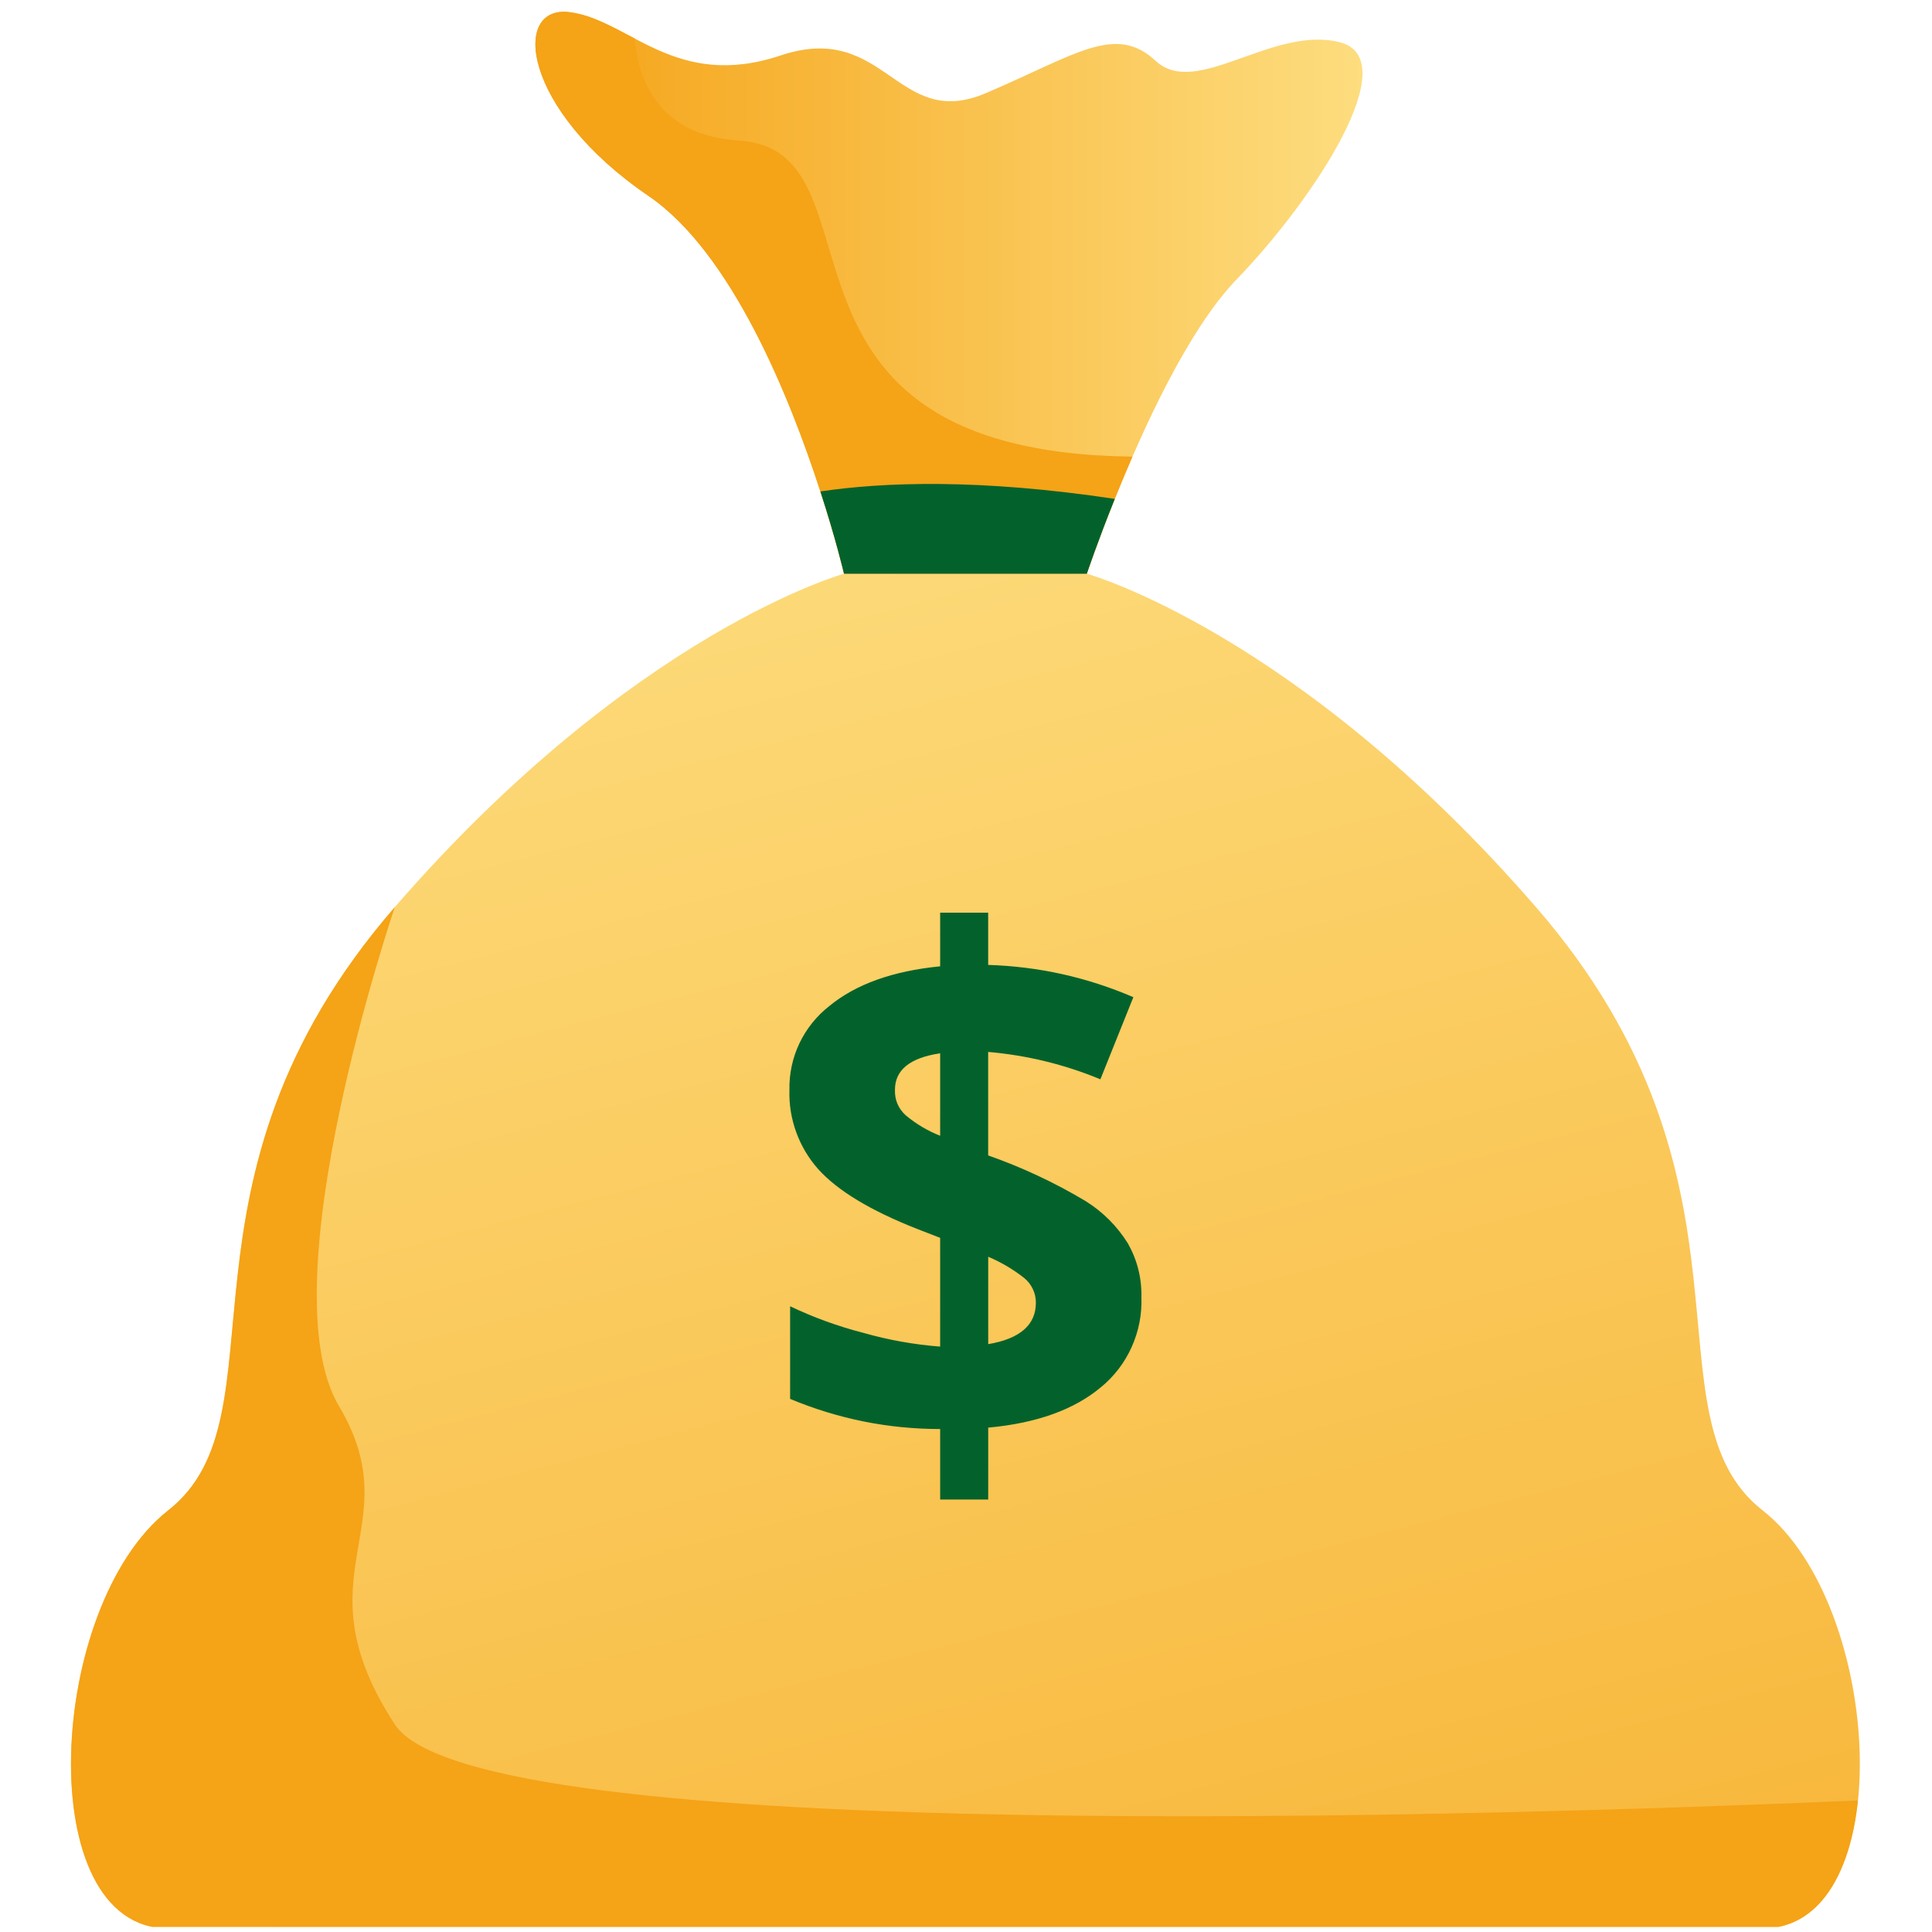 <?xml version="1.0" encoding="UTF-8"?><svg xmlns="http://www.w3.org/2000/svg" xmlns:xlink="http://www.w3.org/1999/xlink" contentScriptType="text/ecmascript" width="187.5" zoomAndPan="magnify" contentStyleType="text/css" viewBox="0 0 187.5 187.5" height="187.5" preserveAspectRatio="xMidYMid meet" version="1.0"><defs><clipPath id="clip-0"><path d="M 51 1 L 133 1 L 133 56 L 51 56 Z M 51 1 " clip-rule="nonzero"/></clipPath><clipPath id="clip-1"><path d="M 120.008 27.121 C 115.324 31.961 110.895 41.676 108.191 48.418 C 106.496 52.633 105.477 55.68 105.477 55.68 L 81.91 55.68 C 81.91 55.68 81.141 52.379 79.617 47.695 C 76.695 38.676 71.039 24.527 62.934 19.012 C 50.617 10.617 49.582 0.398 55.328 1.188 C 61.094 1.973 65.543 8.793 75.754 5.383 C 85.965 1.973 87.016 12.723 95.656 9.047 C 104.297 5.383 108.223 2.238 112.152 5.902 C 116.078 9.578 123.414 2.508 129.949 4.078 C 136.5 5.648 127.594 19.262 120.008 27.121 Z M 120.008 27.121 " clip-rule="nonzero"/></clipPath><linearGradient x1="60.107" gradientTransform="matrix(0.884, 0, 0, 0.885, -3.562, -12.01)" xmlns:xlink="http://www.w3.org/1999/xlink" y1="45.693" x2="158.418" gradientUnits="userSpaceOnUse" y2="45.693" xlink:type="simple" xlink:actuate="onLoad" id="linear-pattern-0" xlink:show="other"><stop stop-opacity="1" stop-color="rgb(96.1%, 63.899%, 9%)" offset="0"/><stop stop-opacity="1" stop-color="rgb(96.106%, 63.947%, 9.084%)" offset="0.031"/><stop stop-opacity="1" stop-color="rgb(96.124%, 64.09%, 9.341%)" offset="0.039"/><stop stop-opacity="1" stop-color="rgb(96.15%, 64.284%, 9.686%)" offset="0.047"/><stop stop-opacity="1" stop-color="rgb(96.178%, 64.476%, 10.033%)" offset="0.055"/><stop stop-opacity="1" stop-color="rgb(96.204%, 64.67%, 10.378%)" offset="0.062"/><stop stop-opacity="1" stop-color="rgb(96.23%, 64.862%, 10.722%)" offset="0.07"/><stop stop-opacity="1" stop-color="rgb(96.255%, 65.054%, 11.067%)" offset="0.078"/><stop stop-opacity="1" stop-color="rgb(96.281%, 65.248%, 11.414%)" offset="0.086"/><stop stop-opacity="1" stop-color="rgb(96.309%, 65.44%, 11.758%)" offset="0.094"/><stop stop-opacity="1" stop-color="rgb(96.335%, 65.634%, 12.103%)" offset="0.102"/><stop stop-opacity="1" stop-color="rgb(96.361%, 65.826%, 12.448%)" offset="0.109"/><stop stop-opacity="1" stop-color="rgb(96.387%, 66.019%, 12.793%)" offset="0.117"/><stop stop-opacity="1" stop-color="rgb(96.413%, 66.212%, 13.139%)" offset="0.125"/><stop stop-opacity="1" stop-color="rgb(96.44%, 66.405%, 13.484%)" offset="0.133"/><stop stop-opacity="1" stop-color="rgb(96.466%, 66.599%, 13.829%)" offset="0.141"/><stop stop-opacity="1" stop-color="rgb(96.492%, 66.791%, 14.174%)" offset="0.148"/><stop stop-opacity="1" stop-color="rgb(96.518%, 66.985%, 14.519%)" offset="0.156"/><stop stop-opacity="1" stop-color="rgb(96.544%, 67.177%, 14.865%)" offset="0.164"/><stop stop-opacity="1" stop-color="rgb(96.57%, 67.369%, 15.21%)" offset="0.172"/><stop stop-opacity="1" stop-color="rgb(96.597%, 67.563%, 15.555%)" offset="0.18"/><stop stop-opacity="1" stop-color="rgb(96.623%, 67.755%, 15.9%)" offset="0.188"/><stop stop-opacity="1" stop-color="rgb(96.649%, 67.949%, 16.246%)" offset="0.195"/><stop stop-opacity="1" stop-color="rgb(96.675%, 68.141%, 16.591%)" offset="0.203"/><stop stop-opacity="1" stop-color="rgb(96.701%, 68.333%, 16.936%)" offset="0.211"/><stop stop-opacity="1" stop-color="rgb(96.729%, 68.527%, 17.281%)" offset="0.219"/><stop stop-opacity="1" stop-color="rgb(96.754%, 68.719%, 17.625%)" offset="0.227"/><stop stop-opacity="1" stop-color="rgb(96.78%, 68.913%, 17.972%)" offset="0.234"/><stop stop-opacity="1" stop-color="rgb(96.806%, 69.106%, 18.317%)" offset="0.242"/><stop stop-opacity="1" stop-color="rgb(96.832%, 69.298%, 18.661%)" offset="0.25"/><stop stop-opacity="1" stop-color="rgb(96.86%, 69.492%, 19.006%)" offset="0.258"/><stop stop-opacity="1" stop-color="rgb(96.886%, 69.684%, 19.351%)" offset="0.266"/><stop stop-opacity="1" stop-color="rgb(96.912%, 69.878%, 19.698%)" offset="0.273"/><stop stop-opacity="1" stop-color="rgb(96.938%, 70.07%, 20.042%)" offset="0.281"/><stop stop-opacity="1" stop-color="rgb(96.964%, 70.264%, 20.387%)" offset="0.289"/><stop stop-opacity="1" stop-color="rgb(96.989%, 70.456%, 20.732%)" offset="0.297"/><stop stop-opacity="1" stop-color="rgb(97.017%, 70.648%, 21.078%)" offset="0.305"/><stop stop-opacity="1" stop-color="rgb(97.043%, 70.842%, 21.423%)" offset="0.312"/><stop stop-opacity="1" stop-color="rgb(97.069%, 71.034%, 21.768%)" offset="0.32"/><stop stop-opacity="1" stop-color="rgb(97.095%, 71.228%, 22.113%)" offset="0.328"/><stop stop-opacity="1" stop-color="rgb(97.121%, 71.42%, 22.458%)" offset="0.336"/><stop stop-opacity="1" stop-color="rgb(97.148%, 71.613%, 22.804%)" offset="0.344"/><stop stop-opacity="1" stop-color="rgb(97.174%, 71.806%, 23.149%)" offset="0.352"/><stop stop-opacity="1" stop-color="rgb(97.2%, 71.999%, 23.494%)" offset="0.359"/><stop stop-opacity="1" stop-color="rgb(97.226%, 72.192%, 23.839%)" offset="0.367"/><stop stop-opacity="1" stop-color="rgb(97.252%, 72.385%, 24.184%)" offset="0.375"/><stop stop-opacity="1" stop-color="rgb(97.279%, 72.578%, 24.53%)" offset="0.383"/><stop stop-opacity="1" stop-color="rgb(97.305%, 72.771%, 24.875%)" offset="0.391"/><stop stop-opacity="1" stop-color="rgb(97.331%, 72.963%, 25.22%)" offset="0.398"/><stop stop-opacity="1" stop-color="rgb(97.357%, 73.157%, 25.565%)" offset="0.406"/><stop stop-opacity="1" stop-color="rgb(97.383%, 73.349%, 25.911%)" offset="0.414"/><stop stop-opacity="1" stop-color="rgb(97.409%, 73.543%, 26.256%)" offset="0.422"/><stop stop-opacity="1" stop-color="rgb(97.437%, 73.735%, 26.601%)" offset="0.43"/><stop stop-opacity="1" stop-color="rgb(97.462%, 73.927%, 26.945%)" offset="0.438"/><stop stop-opacity="1" stop-color="rgb(97.488%, 74.121%, 27.29%)" offset="0.445"/><stop stop-opacity="1" stop-color="rgb(97.514%, 74.313%, 27.637%)" offset="0.453"/><stop stop-opacity="1" stop-color="rgb(97.54%, 74.507%, 27.982%)" offset="0.461"/><stop stop-opacity="1" stop-color="rgb(97.568%, 74.699%, 28.326%)" offset="0.469"/><stop stop-opacity="1" stop-color="rgb(97.594%, 74.892%, 28.671%)" offset="0.477"/><stop stop-opacity="1" stop-color="rgb(97.62%, 75.085%, 29.016%)" offset="0.484"/><stop stop-opacity="1" stop-color="rgb(97.646%, 75.278%, 29.362%)" offset="0.492"/><stop stop-opacity="1" stop-color="rgb(97.672%, 75.471%, 29.707%)" offset="0.5"/><stop stop-opacity="1" stop-color="rgb(97.699%, 75.664%, 30.052%)" offset="0.508"/><stop stop-opacity="1" stop-color="rgb(97.725%, 75.858%, 30.397%)" offset="0.516"/><stop stop-opacity="1" stop-color="rgb(97.751%, 76.05%, 30.743%)" offset="0.523"/><stop stop-opacity="1" stop-color="rgb(97.777%, 76.242%, 31.088%)" offset="0.531"/><stop stop-opacity="1" stop-color="rgb(97.803%, 76.436%, 31.433%)" offset="0.539"/><stop stop-opacity="1" stop-color="rgb(97.829%, 76.628%, 31.778%)" offset="0.547"/><stop stop-opacity="1" stop-color="rgb(97.856%, 76.822%, 32.123%)" offset="0.555"/><stop stop-opacity="1" stop-color="rgb(97.882%, 77.014%, 32.469%)" offset="0.562"/><stop stop-opacity="1" stop-color="rgb(97.908%, 77.206%, 32.814%)" offset="0.57"/><stop stop-opacity="1" stop-color="rgb(97.934%, 77.4%, 33.159%)" offset="0.578"/><stop stop-opacity="1" stop-color="rgb(97.96%, 77.592%, 33.504%)" offset="0.586"/><stop stop-opacity="1" stop-color="rgb(97.987%, 77.786%, 33.849%)" offset="0.594"/><stop stop-opacity="1" stop-color="rgb(98.013%, 77.979%, 34.195%)" offset="0.602"/><stop stop-opacity="1" stop-color="rgb(98.039%, 78.172%, 34.54%)" offset="0.609"/><stop stop-opacity="1" stop-color="rgb(98.065%, 78.365%, 34.885%)" offset="0.617"/><stop stop-opacity="1" stop-color="rgb(98.091%, 78.557%, 35.229%)" offset="0.625"/><stop stop-opacity="1" stop-color="rgb(98.119%, 78.751%, 35.576%)" offset="0.633"/><stop stop-opacity="1" stop-color="rgb(98.145%, 78.943%, 35.921%)" offset="0.641"/><stop stop-opacity="1" stop-color="rgb(98.17%, 79.137%, 36.266%)" offset="0.648"/><stop stop-opacity="1" stop-color="rgb(98.196%, 79.329%, 36.61%)" offset="0.656"/><stop stop-opacity="1" stop-color="rgb(98.222%, 79.521%, 36.955%)" offset="0.664"/><stop stop-opacity="1" stop-color="rgb(98.248%, 79.715%, 37.302%)" offset="0.672"/><stop stop-opacity="1" stop-color="rgb(98.276%, 79.907%, 37.646%)" offset="0.68"/><stop stop-opacity="1" stop-color="rgb(98.302%, 80.101%, 37.991%)" offset="0.688"/><stop stop-opacity="1" stop-color="rgb(98.328%, 80.293%, 38.336%)" offset="0.695"/><stop stop-opacity="1" stop-color="rgb(98.354%, 80.486%, 38.681%)" offset="0.703"/><stop stop-opacity="1" stop-color="rgb(98.38%, 80.679%, 39.027%)" offset="0.711"/><stop stop-opacity="1" stop-color="rgb(98.407%, 80.872%, 39.372%)" offset="0.719"/><stop stop-opacity="1" stop-color="rgb(98.433%, 81.065%, 39.717%)" offset="0.727"/><stop stop-opacity="1" stop-color="rgb(98.459%, 81.258%, 40.062%)" offset="0.734"/><stop stop-opacity="1" stop-color="rgb(98.485%, 81.451%, 40.408%)" offset="0.742"/><stop stop-opacity="1" stop-color="rgb(98.511%, 81.644%, 40.753%)" offset="0.75"/><stop stop-opacity="1" stop-color="rgb(98.538%, 81.836%, 41.098%)" offset="0.758"/><stop stop-opacity="1" stop-color="rgb(98.564%, 82.03%, 41.443%)" offset="0.766"/><stop stop-opacity="1" stop-color="rgb(98.59%, 82.222%, 41.788%)" offset="0.773"/><stop stop-opacity="1" stop-color="rgb(98.616%, 82.416%, 42.134%)" offset="0.781"/><stop stop-opacity="1" stop-color="rgb(98.642%, 82.608%, 42.479%)" offset="0.789"/><stop stop-opacity="1" stop-color="rgb(98.668%, 82.8%, 42.824%)" offset="0.797"/><stop stop-opacity="1" stop-color="rgb(98.695%, 82.994%, 43.169%)" offset="0.805"/><stop stop-opacity="1" stop-color="rgb(98.721%, 83.186%, 43.513%)" offset="0.812"/><stop stop-opacity="1" stop-color="rgb(98.747%, 83.38%, 43.86%)" offset="0.82"/><stop stop-opacity="1" stop-color="rgb(98.773%, 83.572%, 44.205%)" offset="0.828"/><stop stop-opacity="1" stop-color="rgb(98.799%, 83.766%, 44.55%)" offset="0.836"/><stop stop-opacity="1" stop-color="rgb(98.827%, 83.958%, 44.894%)" offset="0.844"/><stop stop-opacity="1" stop-color="rgb(98.853%, 84.151%, 45.241%)" offset="0.852"/><stop stop-opacity="1" stop-color="rgb(98.878%, 84.344%, 45.586%)" offset="0.859"/><stop stop-opacity="1" stop-color="rgb(98.904%, 84.537%, 45.93%)" offset="0.867"/><stop stop-opacity="1" stop-color="rgb(98.93%, 84.731%, 46.275%)" offset="0.875"/><stop stop-opacity="1" stop-color="rgb(98.958%, 84.923%, 46.62%)" offset="0.883"/><stop stop-opacity="1" stop-color="rgb(98.984%, 85.115%, 46.967%)" offset="0.891"/><stop stop-opacity="1" stop-color="rgb(99.01%, 85.309%, 47.311%)" offset="0.898"/><stop stop-opacity="1" stop-color="rgb(99.036%, 85.501%, 47.656%)" offset="0.906"/><stop stop-opacity="1" stop-color="rgb(99.062%, 85.695%, 48.001%)" offset="0.914"/><stop stop-opacity="1" stop-color="rgb(99.088%, 85.887%, 48.346%)" offset="0.922"/><stop stop-opacity="1" stop-color="rgb(99.115%, 86.079%, 48.692%)" offset="0.93"/><stop stop-opacity="1" stop-color="rgb(99.141%, 86.273%, 49.037%)" offset="0.938"/><stop stop-opacity="1" stop-color="rgb(99.167%, 86.465%, 49.382%)" offset="0.945"/><stop stop-opacity="1" stop-color="rgb(99.19%, 86.63%, 49.677%)" offset="0.953"/><stop stop-opacity="1" stop-color="rgb(99.199%, 86.699%, 49.799%)" offset="0.969"/><stop stop-opacity="1" stop-color="rgb(99.199%, 86.699%, 49.799%)" offset="1"/></linearGradient><clipPath id="clip-2"><path d="M 6 55 L 181 55 L 181 187 L 6 187 Z M 6 55 " clip-rule="nonzero"/></clipPath><clipPath id="clip-3"><path d="M 171.062 146.582 C 159.277 137.34 172.238 114.742 149.066 88.035 C 125.898 61.332 105.477 55.68 105.477 55.68 L 81.91 55.68 C 81.91 55.68 61.488 61.332 38.316 88.035 C 15.145 114.742 28.105 137.336 16.324 146.582 C 4.543 155.828 2.973 187.152 16.324 187.152 L 171.062 187.152 C 184.414 187.152 182.844 155.824 171.062 146.582 Z M 171.062 146.582 " clip-rule="nonzero"/></clipPath><linearGradient x1="120.887" gradientTransform="matrix(0.884, 0, 0, 0.885, -3.562, -12.01)" xmlns:xlink="http://www.w3.org/1999/xlink" y1="248.631" x2="72.157" gradientUnits="userSpaceOnUse" y2="59.804" xlink:type="simple" xlink:actuate="onLoad" id="linear-pattern-1" xlink:show="other"><stop stop-opacity="1" stop-color="rgb(97.089%, 71.175%, 22.017%)" offset="0"/><stop stop-opacity="1" stop-color="rgb(97.096%, 71.236%, 22.127%)" offset="0.008"/><stop stop-opacity="1" stop-color="rgb(97.113%, 71.358%, 22.346%)" offset="0.016"/><stop stop-opacity="1" stop-color="rgb(97.13%, 71.48%, 22.566%)" offset="0.023"/><stop stop-opacity="1" stop-color="rgb(97.147%, 71.603%, 22.786%)" offset="0.031"/><stop stop-opacity="1" stop-color="rgb(97.163%, 71.725%, 23.006%)" offset="0.039"/><stop stop-opacity="1" stop-color="rgb(97.179%, 71.849%, 23.225%)" offset="0.047"/><stop stop-opacity="1" stop-color="rgb(97.195%, 71.971%, 23.445%)" offset="0.055"/><stop stop-opacity="1" stop-color="rgb(97.212%, 72.095%, 23.665%)" offset="0.062"/><stop stop-opacity="1" stop-color="rgb(97.229%, 72.217%, 23.883%)" offset="0.07"/><stop stop-opacity="1" stop-color="rgb(97.246%, 72.339%, 24.103%)" offset="0.078"/><stop stop-opacity="1" stop-color="rgb(97.263%, 72.462%, 24.323%)" offset="0.086"/><stop stop-opacity="1" stop-color="rgb(97.279%, 72.585%, 24.542%)" offset="0.094"/><stop stop-opacity="1" stop-color="rgb(97.296%, 72.708%, 24.762%)" offset="0.102"/><stop stop-opacity="1" stop-color="rgb(97.313%, 72.83%, 24.982%)" offset="0.109"/><stop stop-opacity="1" stop-color="rgb(97.33%, 72.954%, 25.201%)" offset="0.117"/><stop stop-opacity="1" stop-color="rgb(97.346%, 73.076%, 25.421%)" offset="0.125"/><stop stop-opacity="1" stop-color="rgb(97.363%, 73.198%, 25.641%)" offset="0.133"/><stop stop-opacity="1" stop-color="rgb(97.38%, 73.322%, 25.861%)" offset="0.141"/><stop stop-opacity="1" stop-color="rgb(97.397%, 73.444%, 26.08%)" offset="0.148"/><stop stop-opacity="1" stop-color="rgb(97.414%, 73.567%, 26.3%)" offset="0.156"/><stop stop-opacity="1" stop-color="rgb(97.43%, 73.689%, 26.52%)" offset="0.164"/><stop stop-opacity="1" stop-color="rgb(97.446%, 73.813%, 26.74%)" offset="0.172"/><stop stop-opacity="1" stop-color="rgb(97.462%, 73.935%, 26.958%)" offset="0.18"/><stop stop-opacity="1" stop-color="rgb(97.479%, 74.057%, 27.177%)" offset="0.188"/><stop stop-opacity="1" stop-color="rgb(97.496%, 74.181%, 27.397%)" offset="0.195"/><stop stop-opacity="1" stop-color="rgb(97.513%, 74.303%, 27.617%)" offset="0.203"/><stop stop-opacity="1" stop-color="rgb(97.53%, 74.426%, 27.837%)" offset="0.211"/><stop stop-opacity="1" stop-color="rgb(97.546%, 74.548%, 28.056%)" offset="0.219"/><stop stop-opacity="1" stop-color="rgb(97.563%, 74.672%, 28.276%)" offset="0.227"/><stop stop-opacity="1" stop-color="rgb(97.58%, 74.794%, 28.496%)" offset="0.234"/><stop stop-opacity="1" stop-color="rgb(97.597%, 74.916%, 28.716%)" offset="0.242"/><stop stop-opacity="1" stop-color="rgb(97.614%, 75.04%, 28.935%)" offset="0.25"/><stop stop-opacity="1" stop-color="rgb(97.63%, 75.162%, 29.155%)" offset="0.258"/><stop stop-opacity="1" stop-color="rgb(97.647%, 75.285%, 29.375%)" offset="0.263"/><stop stop-opacity="1" stop-color="rgb(97.656%, 75.346%, 29.485%)" offset="0.266"/><stop stop-opacity="1" stop-color="rgb(97.664%, 75.407%, 29.594%)" offset="0.273"/><stop stop-opacity="1" stop-color="rgb(97.681%, 75.531%, 29.813%)" offset="0.281"/><stop stop-opacity="1" stop-color="rgb(97.696%, 75.653%, 30.032%)" offset="0.289"/><stop stop-opacity="1" stop-color="rgb(97.713%, 75.775%, 30.252%)" offset="0.297"/><stop stop-opacity="1" stop-color="rgb(97.729%, 75.899%, 30.472%)" offset="0.305"/><stop stop-opacity="1" stop-color="rgb(97.746%, 76.021%, 30.692%)" offset="0.312"/><stop stop-opacity="1" stop-color="rgb(97.763%, 76.144%, 30.911%)" offset="0.32"/><stop stop-opacity="1" stop-color="rgb(97.78%, 76.266%, 31.131%)" offset="0.328"/><stop stop-opacity="1" stop-color="rgb(97.797%, 76.39%, 31.351%)" offset="0.336"/><stop stop-opacity="1" stop-color="rgb(97.813%, 76.512%, 31.57%)" offset="0.344"/><stop stop-opacity="1" stop-color="rgb(97.83%, 76.634%, 31.79%)" offset="0.352"/><stop stop-opacity="1" stop-color="rgb(97.847%, 76.758%, 32.01%)" offset="0.359"/><stop stop-opacity="1" stop-color="rgb(97.864%, 76.88%, 32.23%)" offset="0.367"/><stop stop-opacity="1" stop-color="rgb(97.881%, 77.003%, 32.449%)" offset="0.375"/><stop stop-opacity="1" stop-color="rgb(97.897%, 77.126%, 32.669%)" offset="0.383"/><stop stop-opacity="1" stop-color="rgb(97.914%, 77.249%, 32.887%)" offset="0.391"/><stop stop-opacity="1" stop-color="rgb(97.931%, 77.371%, 33.107%)" offset="0.398"/><stop stop-opacity="1" stop-color="rgb(97.948%, 77.493%, 33.327%)" offset="0.406"/><stop stop-opacity="1" stop-color="rgb(97.963%, 77.617%, 33.546%)" offset="0.414"/><stop stop-opacity="1" stop-color="rgb(97.98%, 77.739%, 33.766%)" offset="0.422"/><stop stop-opacity="1" stop-color="rgb(97.997%, 77.863%, 33.986%)" offset="0.43"/><stop stop-opacity="1" stop-color="rgb(98.013%, 77.985%, 34.206%)" offset="0.438"/><stop stop-opacity="1" stop-color="rgb(98.03%, 78.108%, 34.425%)" offset="0.445"/><stop stop-opacity="1" stop-color="rgb(98.047%, 78.23%, 34.645%)" offset="0.453"/><stop stop-opacity="1" stop-color="rgb(98.064%, 78.352%, 34.865%)" offset="0.461"/><stop stop-opacity="1" stop-color="rgb(98.08%, 78.476%, 35.085%)" offset="0.469"/><stop stop-opacity="1" stop-color="rgb(98.097%, 78.598%, 35.304%)" offset="0.477"/><stop stop-opacity="1" stop-color="rgb(98.114%, 78.722%, 35.524%)" offset="0.484"/><stop stop-opacity="1" stop-color="rgb(98.131%, 78.844%, 35.744%)" offset="0.492"/><stop stop-opacity="1" stop-color="rgb(98.148%, 78.967%, 35.962%)" offset="0.5"/><stop stop-opacity="1" stop-color="rgb(98.164%, 79.089%, 36.182%)" offset="0.508"/><stop stop-opacity="1" stop-color="rgb(98.181%, 79.211%, 36.401%)" offset="0.516"/><stop stop-opacity="1" stop-color="rgb(98.198%, 79.335%, 36.621%)" offset="0.523"/><stop stop-opacity="1" stop-color="rgb(98.215%, 79.457%, 36.841%)" offset="0.531"/><stop stop-opacity="1" stop-color="rgb(98.23%, 79.581%, 37.061%)" offset="0.539"/><stop stop-opacity="1" stop-color="rgb(98.247%, 79.703%, 37.28%)" offset="0.547"/><stop stop-opacity="1" stop-color="rgb(98.264%, 79.826%, 37.5%)" offset="0.555"/><stop stop-opacity="1" stop-color="rgb(98.28%, 79.948%, 37.72%)" offset="0.562"/><stop stop-opacity="1" stop-color="rgb(98.297%, 80.072%, 37.939%)" offset="0.57"/><stop stop-opacity="1" stop-color="rgb(98.314%, 80.194%, 38.159%)" offset="0.578"/><stop stop-opacity="1" stop-color="rgb(98.331%, 80.316%, 38.379%)" offset="0.586"/><stop stop-opacity="1" stop-color="rgb(98.347%, 80.44%, 38.599%)" offset="0.594"/><stop stop-opacity="1" stop-color="rgb(98.364%, 80.562%, 38.818%)" offset="0.602"/><stop stop-opacity="1" stop-color="rgb(98.381%, 80.685%, 39.037%)" offset="0.609"/><stop stop-opacity="1" stop-color="rgb(98.398%, 80.807%, 39.256%)" offset="0.617"/><stop stop-opacity="1" stop-color="rgb(98.415%, 80.931%, 39.476%)" offset="0.625"/><stop stop-opacity="1" stop-color="rgb(98.431%, 81.053%, 39.696%)" offset="0.633"/><stop stop-opacity="1" stop-color="rgb(98.448%, 81.175%, 39.915%)" offset="0.641"/><stop stop-opacity="1" stop-color="rgb(98.465%, 81.299%, 40.135%)" offset="0.648"/><stop stop-opacity="1" stop-color="rgb(98.48%, 81.421%, 40.355%)" offset="0.656"/><stop stop-opacity="1" stop-color="rgb(98.497%, 81.544%, 40.575%)" offset="0.664"/><stop stop-opacity="1" stop-color="rgb(98.514%, 81.667%, 40.794%)" offset="0.672"/><stop stop-opacity="1" stop-color="rgb(98.531%, 81.79%, 41.014%)" offset="0.68"/><stop stop-opacity="1" stop-color="rgb(98.547%, 81.912%, 41.234%)" offset="0.688"/><stop stop-opacity="1" stop-color="rgb(98.564%, 82.034%, 41.454%)" offset="0.695"/><stop stop-opacity="1" stop-color="rgb(98.581%, 82.158%, 41.673%)" offset="0.703"/><stop stop-opacity="1" stop-color="rgb(98.598%, 82.28%, 41.893%)" offset="0.711"/><stop stop-opacity="1" stop-color="rgb(98.615%, 82.404%, 42.111%)" offset="0.719"/><stop stop-opacity="1" stop-color="rgb(98.631%, 82.526%, 42.331%)" offset="0.727"/><stop stop-opacity="1" stop-color="rgb(98.648%, 82.649%, 42.551%)" offset="0.734"/><stop stop-opacity="1" stop-color="rgb(98.665%, 82.771%, 42.77%)" offset="0.737"/><stop stop-opacity="1" stop-color="rgb(98.674%, 82.832%, 42.88%)" offset="0.742"/><stop stop-opacity="1" stop-color="rgb(98.682%, 82.893%, 42.99%)" offset="0.75"/><stop stop-opacity="1" stop-color="rgb(98.698%, 83.017%, 43.21%)" offset="0.758"/><stop stop-opacity="1" stop-color="rgb(98.715%, 83.139%, 43.43%)" offset="0.766"/><stop stop-opacity="1" stop-color="rgb(98.732%, 83.263%, 43.649%)" offset="0.773"/><stop stop-opacity="1" stop-color="rgb(98.747%, 83.385%, 43.869%)" offset="0.781"/><stop stop-opacity="1" stop-color="rgb(98.764%, 83.508%, 44.089%)" offset="0.789"/><stop stop-opacity="1" stop-color="rgb(98.781%, 83.63%, 44.308%)" offset="0.797"/><stop stop-opacity="1" stop-color="rgb(98.798%, 83.752%, 44.528%)" offset="0.805"/><stop stop-opacity="1" stop-color="rgb(98.814%, 83.876%, 44.748%)" offset="0.812"/><stop stop-opacity="1" stop-color="rgb(98.831%, 83.998%, 44.968%)" offset="0.82"/><stop stop-opacity="1" stop-color="rgb(98.848%, 84.122%, 45.186%)" offset="0.828"/><stop stop-opacity="1" stop-color="rgb(98.865%, 84.244%, 45.406%)" offset="0.836"/><stop stop-opacity="1" stop-color="rgb(98.882%, 84.367%, 45.625%)" offset="0.844"/><stop stop-opacity="1" stop-color="rgb(98.898%, 84.489%, 45.845%)" offset="0.852"/><stop stop-opacity="1" stop-color="rgb(98.915%, 84.612%, 46.065%)" offset="0.859"/><stop stop-opacity="1" stop-color="rgb(98.932%, 84.735%, 46.284%)" offset="0.867"/><stop stop-opacity="1" stop-color="rgb(98.949%, 84.857%, 46.504%)" offset="0.875"/><stop stop-opacity="1" stop-color="rgb(98.965%, 84.981%, 46.724%)" offset="0.883"/><stop stop-opacity="1" stop-color="rgb(98.982%, 85.103%, 46.944%)" offset="0.891"/><stop stop-opacity="1" stop-color="rgb(98.997%, 85.226%, 47.163%)" offset="0.898"/><stop stop-opacity="1" stop-color="rgb(99.014%, 85.349%, 47.383%)" offset="0.906"/><stop stop-opacity="1" stop-color="rgb(99.031%, 85.471%, 47.603%)" offset="0.914"/><stop stop-opacity="1" stop-color="rgb(99.048%, 85.594%, 47.823%)" offset="0.922"/><stop stop-opacity="1" stop-color="rgb(99.065%, 85.716%, 48.042%)" offset="0.93"/><stop stop-opacity="1" stop-color="rgb(99.081%, 85.84%, 48.26%)" offset="0.938"/><stop stop-opacity="1" stop-color="rgb(99.098%, 85.962%, 48.48%)" offset="0.945"/><stop stop-opacity="1" stop-color="rgb(99.115%, 86.086%, 48.7%)" offset="0.953"/><stop stop-opacity="1" stop-color="rgb(99.132%, 86.208%, 48.92%)" offset="0.961"/><stop stop-opacity="1" stop-color="rgb(99.149%, 86.33%, 49.139%)" offset="0.969"/><stop stop-opacity="1" stop-color="rgb(99.165%, 86.453%, 49.359%)" offset="0.977"/><stop stop-opacity="1" stop-color="rgb(99.182%, 86.575%, 49.579%)" offset="0.984"/><stop stop-opacity="1" stop-color="rgb(99.194%, 86.668%, 49.744%)" offset="1"/></linearGradient><clipPath id="clip-4"><path d="M 6 88 L 181 88 L 181 187 L 6 187 Z M 6 88 " clip-rule="nonzero"/></clipPath></defs><g clip-path="url(#clip-0)"><g clip-path="url(#clip-1)"><path fill="url(#linear-pattern-0)" d="M 49.582 0.398 L 49.582 55.68 L 136.5 55.68 L 136.5 0.398 Z M 49.582 0.398 " fill-rule="nonzero"/></g></g><g clip-path="url(#clip-2)"><g clip-path="url(#clip-3)"><path fill="url(#linear-pattern-1)" d="M 2.973 55.68 L 2.973 187 L 184.414 187 L 184.414 55.68 Z M 2.973 55.68 " fill-rule="nonzero"/></g></g><path fill="rgb(1.18%, 38.429%, 17.249%)" d="M 110.773 125.922 C 110.801 126.746 110.738 127.566 110.578 128.379 C 110.418 129.188 110.168 129.973 109.828 130.727 C 109.492 131.48 109.07 132.188 108.57 132.844 C 108.066 133.5 107.5 134.094 106.859 134.617 C 104.25 136.809 100.598 138.121 95.906 138.551 L 95.906 145.531 L 91.242 145.531 L 91.242 138.688 C 86.195 138.684 81.34 137.707 76.68 135.762 L 76.68 126.773 C 78.973 127.867 81.348 128.727 83.809 129.359 C 86.242 130.051 88.723 130.492 91.242 130.688 L 91.242 120.133 L 88.965 119.25 C 84.473 117.477 81.289 115.555 79.418 113.477 C 78.477 112.418 77.762 111.223 77.277 109.891 C 76.793 108.559 76.57 107.184 76.613 105.766 C 76.598 104.984 76.672 104.215 76.836 103.453 C 77 102.688 77.25 101.953 77.586 101.25 C 77.922 100.547 78.332 99.891 78.82 99.281 C 79.309 98.672 79.859 98.125 80.473 97.645 C 83.047 95.523 86.637 94.234 91.242 93.781 L 91.242 88.574 L 95.902 88.574 L 95.902 93.645 C 100.797 93.797 105.492 94.84 109.992 96.777 L 106.793 104.746 C 103.301 103.301 99.668 102.414 95.902 102.09 L 95.902 112.133 C 99.199 113.293 102.348 114.766 105.348 116.559 C 107.035 117.613 108.41 118.988 109.465 120.676 C 110.379 122.305 110.816 124.055 110.773 125.922 Z M 86.855 105.766 C 86.824 106.746 87.172 107.566 87.891 108.234 C 88.902 109.078 90.02 109.742 91.242 110.227 L 91.242 102.223 C 88.316 102.656 86.855 103.836 86.855 105.766 Z M 100.531 126.43 C 100.535 125.961 100.434 125.512 100.23 125.09 C 100.027 124.664 99.742 124.305 99.375 124.012 C 98.309 123.176 97.152 122.496 95.906 121.969 L 95.906 130.449 C 98.988 129.926 100.531 128.586 100.531 126.43 Z M 100.531 126.43 " fill-opacity="1" fill-rule="nonzero"/><path fill="rgb(96.078%, 63.919%, 9.019%)" d="M 79.617 47.695 C 81.141 52.379 81.91 55.68 81.91 55.68 L 105.477 55.68 C 105.477 55.68 106.496 52.633 108.191 48.418 C 108.703 47.141 109.281 45.758 109.906 44.316 C 71.824 43.867 86.629 14.574 71.719 13.641 C 64.363 13.18 62.039 8.445 61.578 3.727 C 59.434 2.605 57.473 1.477 55.332 1.188 C 49.582 0.398 50.617 10.617 62.934 19.012 C 71.039 24.527 76.695 38.676 79.617 47.695 Z M 79.617 47.695 " fill-opacity="1" fill-rule="nonzero"/><path fill="rgb(1.18%, 38.429%, 17.249%)" d="M 108.191 48.418 C 106.496 52.633 105.477 55.68 105.477 55.68 L 81.91 55.68 C 81.91 55.68 81.141 52.379 79.617 47.695 C 85.742 46.785 95.027 46.438 108.191 48.418 Z M 108.191 48.418 " fill-opacity="1" fill-rule="nonzero"/><g clip-path="url(#clip-4)"><path fill="rgb(96.078%, 63.919%, 9.019%)" d="M 16.324 146.582 C 4.543 155.824 2.973 187.152 16.324 187.152 L 171.062 187.152 C 176.613 187.152 179.578 181.73 180.309 174.738 C 144.25 176.289 46.148 179.363 38.316 167.355 C 28.711 152.617 39.941 148.32 32.898 136.465 C 25.855 124.609 38.316 88.035 38.316 88.035 C 15.145 114.742 28.105 137.34 16.324 146.582 Z M 16.324 146.582 " fill-opacity="1" fill-rule="nonzero"/></g></svg>